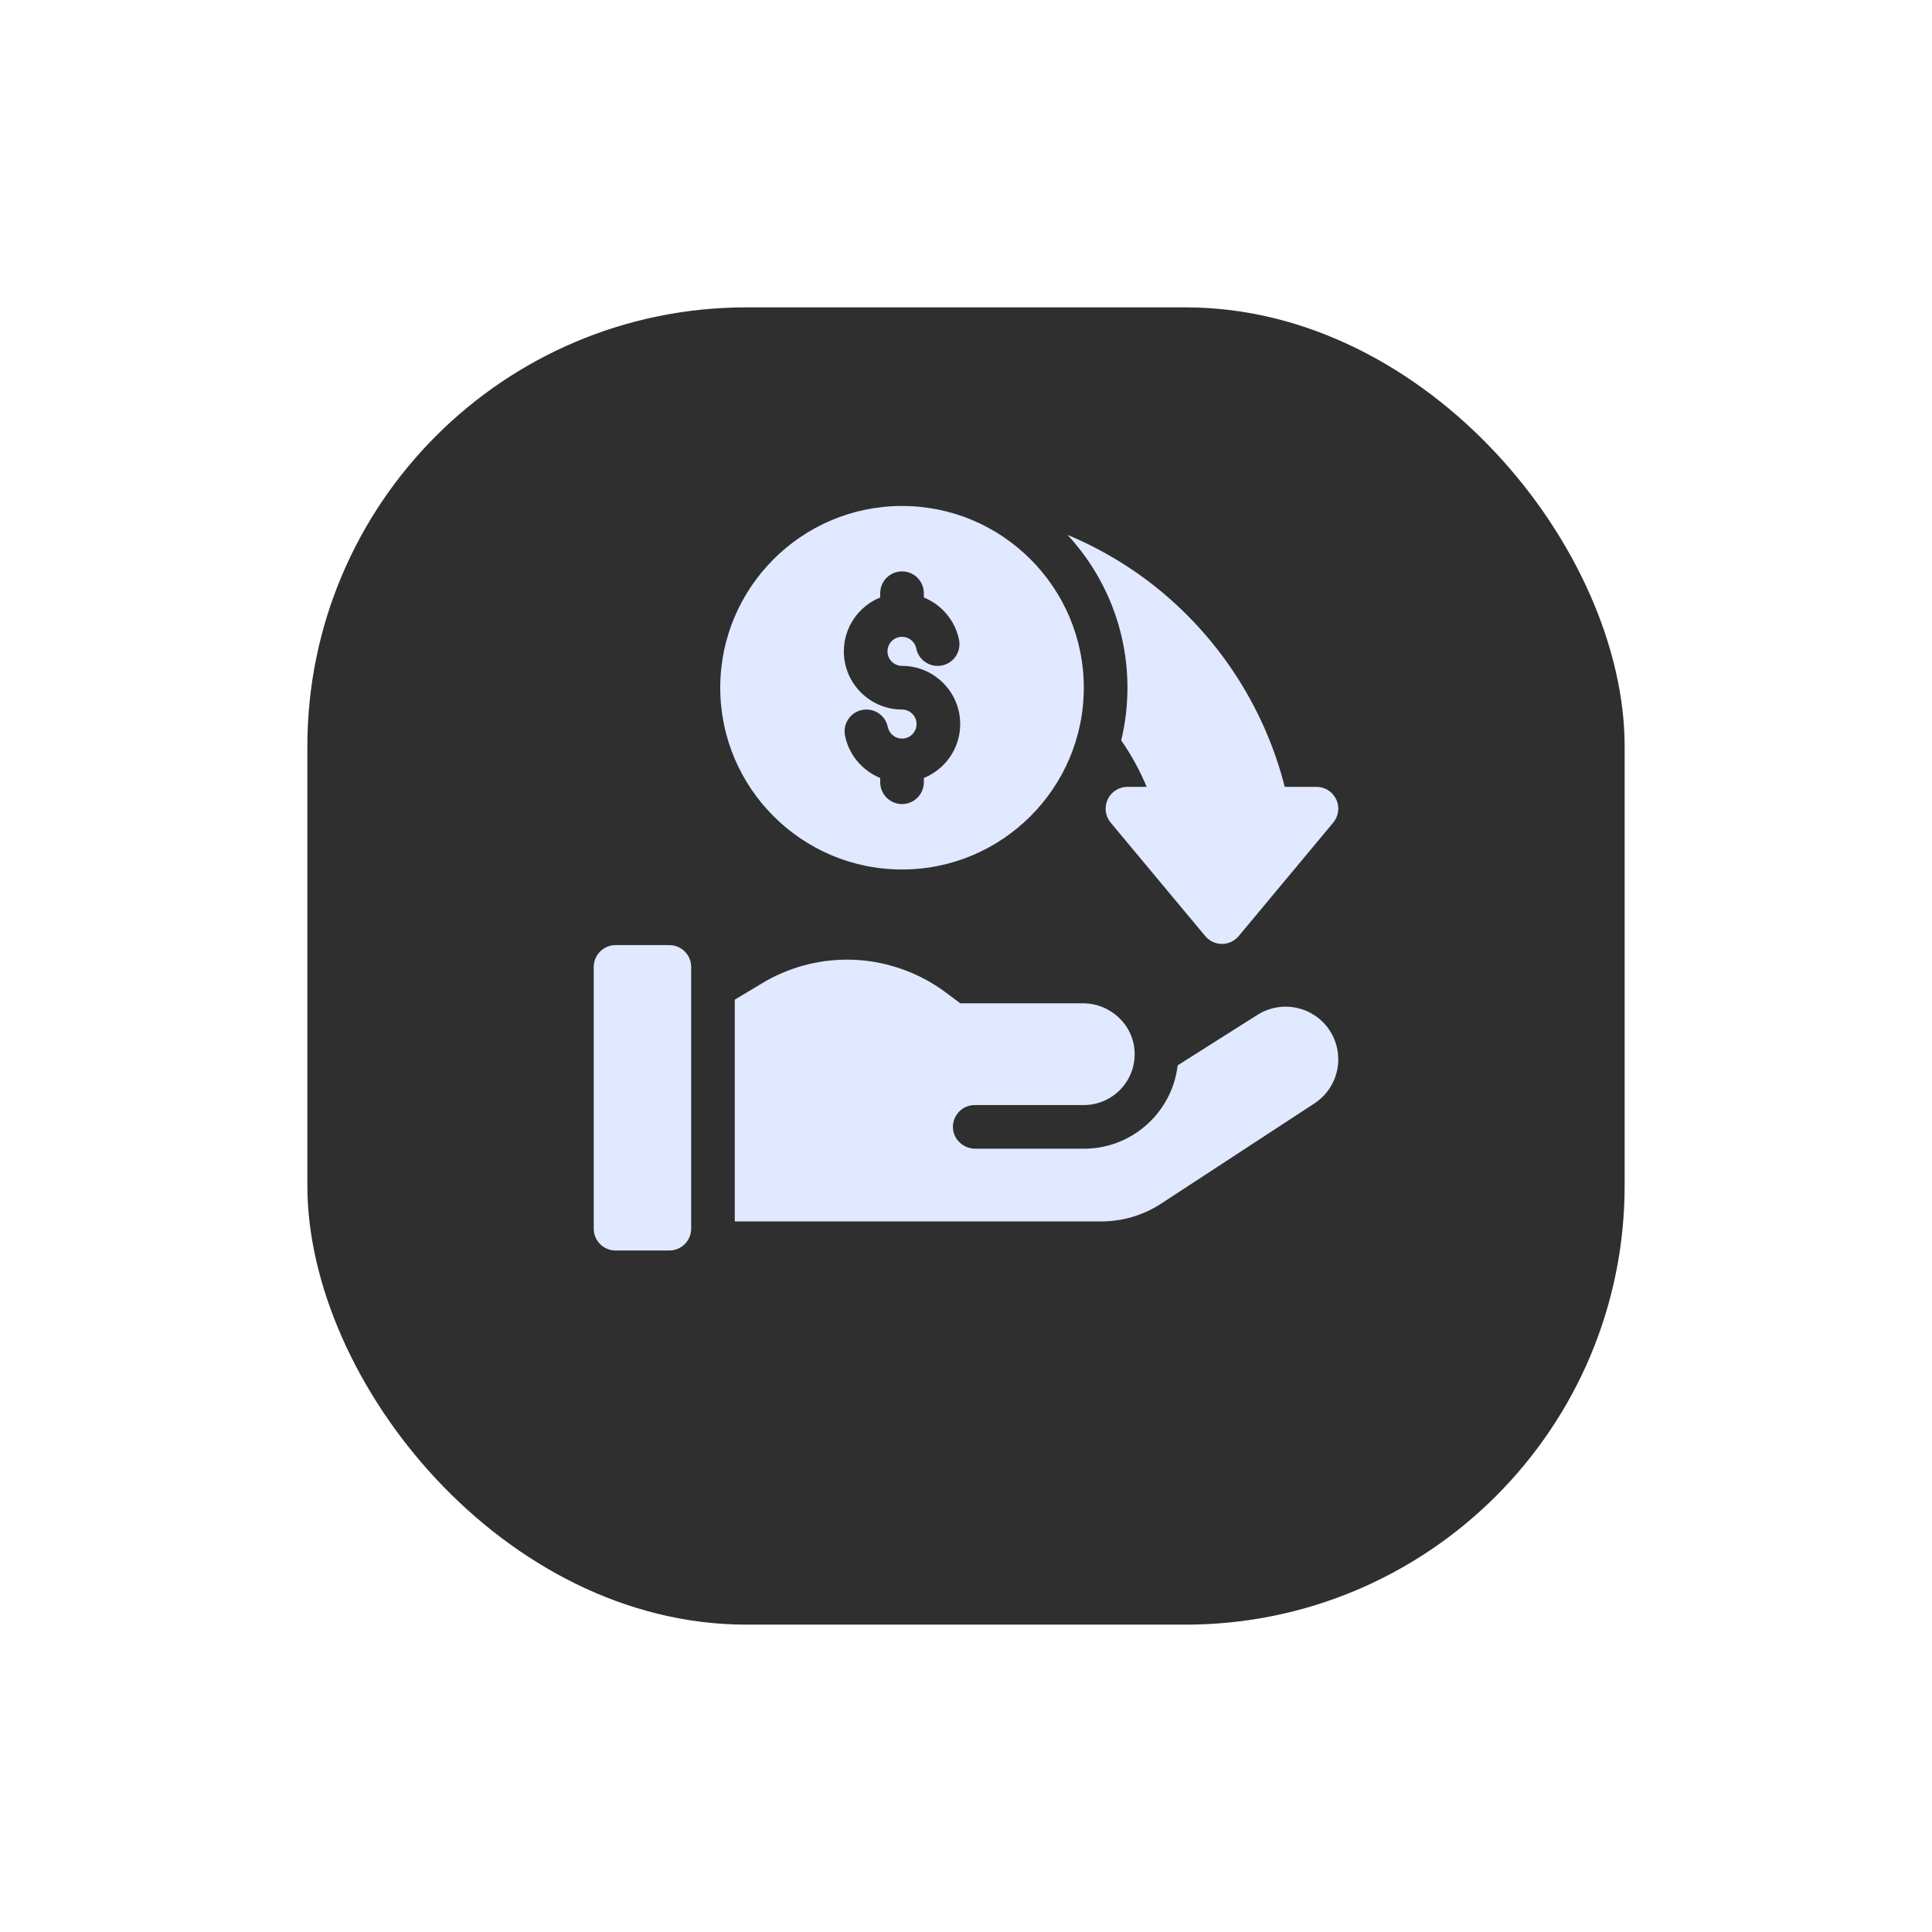<svg width="44" height="44" viewBox="0 0 44 44" fill="none" xmlns="http://www.w3.org/2000/svg">
<g filter="url(#filter0_d)">
<rect x="7" y="5" width="30" height="30" rx="10" fill="#2F2F2F"/>
</g>
<path d="M15.244 28.479H14.019C13.744 28.479 13.522 28.257 13.522 27.983V22.021C13.522 21.747 13.744 21.524 14.019 21.524H15.244C15.518 21.524 15.741 21.747 15.741 22.021V27.983C15.741 28.257 15.518 28.479 15.244 28.479Z" fill="#E0E9FF"/>
<path d="M29.858 23.075C29.474 22.864 29.007 22.878 28.638 23.112L26.82 24.263C26.765 24.732 26.559 25.167 26.223 25.512C25.814 25.93 25.267 26.161 24.683 26.161H22.213C21.945 26.161 21.715 25.955 21.703 25.688C21.689 25.403 21.916 25.167 22.199 25.167H24.683C25.331 25.167 25.857 24.632 25.841 23.98C25.827 23.347 25.294 22.849 24.661 22.849H21.868L21.544 22.606C20.898 22.122 20.099 21.855 19.292 21.855C18.612 21.855 17.945 22.04 17.361 22.39L16.734 22.767V27.817H25.084C25.567 27.817 26.04 27.676 26.444 27.412L29.936 25.129C30.276 24.906 30.478 24.531 30.478 24.125C30.478 23.688 30.241 23.285 29.858 23.075Z" fill="#E0E9FF"/>
<path d="M20.543 11.523C18.26 11.523 16.403 13.38 16.403 15.662C16.403 17.945 18.26 19.802 20.543 19.802C22.826 19.802 24.683 17.945 24.683 15.662C24.683 13.38 22.826 11.523 20.543 11.523ZM21.04 17.718V17.815C21.04 18.089 20.817 18.312 20.543 18.312C20.269 18.312 20.046 18.089 20.046 17.815V17.718C19.645 17.554 19.335 17.198 19.245 16.755C19.19 16.486 19.364 16.224 19.633 16.169C19.902 16.114 20.164 16.288 20.219 16.557C20.25 16.71 20.386 16.821 20.543 16.821C20.726 16.821 20.874 16.673 20.874 16.49C20.874 16.308 20.726 16.159 20.543 16.159C19.813 16.159 19.218 15.565 19.218 14.834C19.218 14.28 19.561 13.803 20.046 13.607V13.51C20.046 13.235 20.269 13.013 20.543 13.013C20.817 13.013 21.04 13.235 21.04 13.51V13.607C21.441 13.771 21.751 14.126 21.841 14.57C21.896 14.839 21.722 15.101 21.453 15.156C21.184 15.21 20.922 15.036 20.867 14.768C20.836 14.614 20.7 14.503 20.543 14.503C20.36 14.503 20.212 14.652 20.212 14.834C20.212 15.017 20.36 15.165 20.543 15.165C21.274 15.165 21.868 15.76 21.868 16.49C21.868 17.045 21.525 17.521 21.04 17.718Z" fill="#E0E9FF"/>
<path d="M30.432 18.206C30.35 18.032 30.175 17.92 29.982 17.92H29.259C28.82 16.186 27.83 14.617 26.442 13.467C25.796 12.932 25.077 12.501 24.311 12.181C25.158 13.096 25.677 14.32 25.677 15.662C25.677 16.075 25.627 16.477 25.535 16.862C25.765 17.192 25.96 17.547 26.114 17.92H25.677C25.484 17.92 25.308 18.032 25.227 18.206C25.145 18.381 25.172 18.587 25.295 18.735L27.448 21.318C27.542 21.431 27.682 21.497 27.829 21.497C27.977 21.497 28.116 21.431 28.211 21.318L30.363 18.735C30.487 18.587 30.514 18.381 30.432 18.206Z" fill="#E0E9FF"/>
<defs>
<filter id="filter0_d" x="0" y="0" width="44" height="44" filterUnits="userSpaceOnUse" color-interpolation-filters="sRGB">
<feFlood flood-opacity="0" result="BackgroundImageFix"/>
<feColorMatrix in="SourceAlpha" type="matrix" values="0 0 0 0 0 0 0 0 0 0 0 0 0 0 0 0 0 0 127 0"/>
<feOffset dy="2"/>
<feGaussianBlur stdDeviation="3.5"/>
<feColorMatrix type="matrix" values="0 0 0 0 0 0 0 0 0 0 0 0 0 0 0 0 0 0 0.1 0"/>
<feBlend mode="normal" in2="BackgroundImageFix" result="effect1_dropShadow"/>
<feBlend mode="normal" in="SourceGraphic" in2="effect1_dropShadow" result="shape"/>
</filter>
</defs>
</svg>
